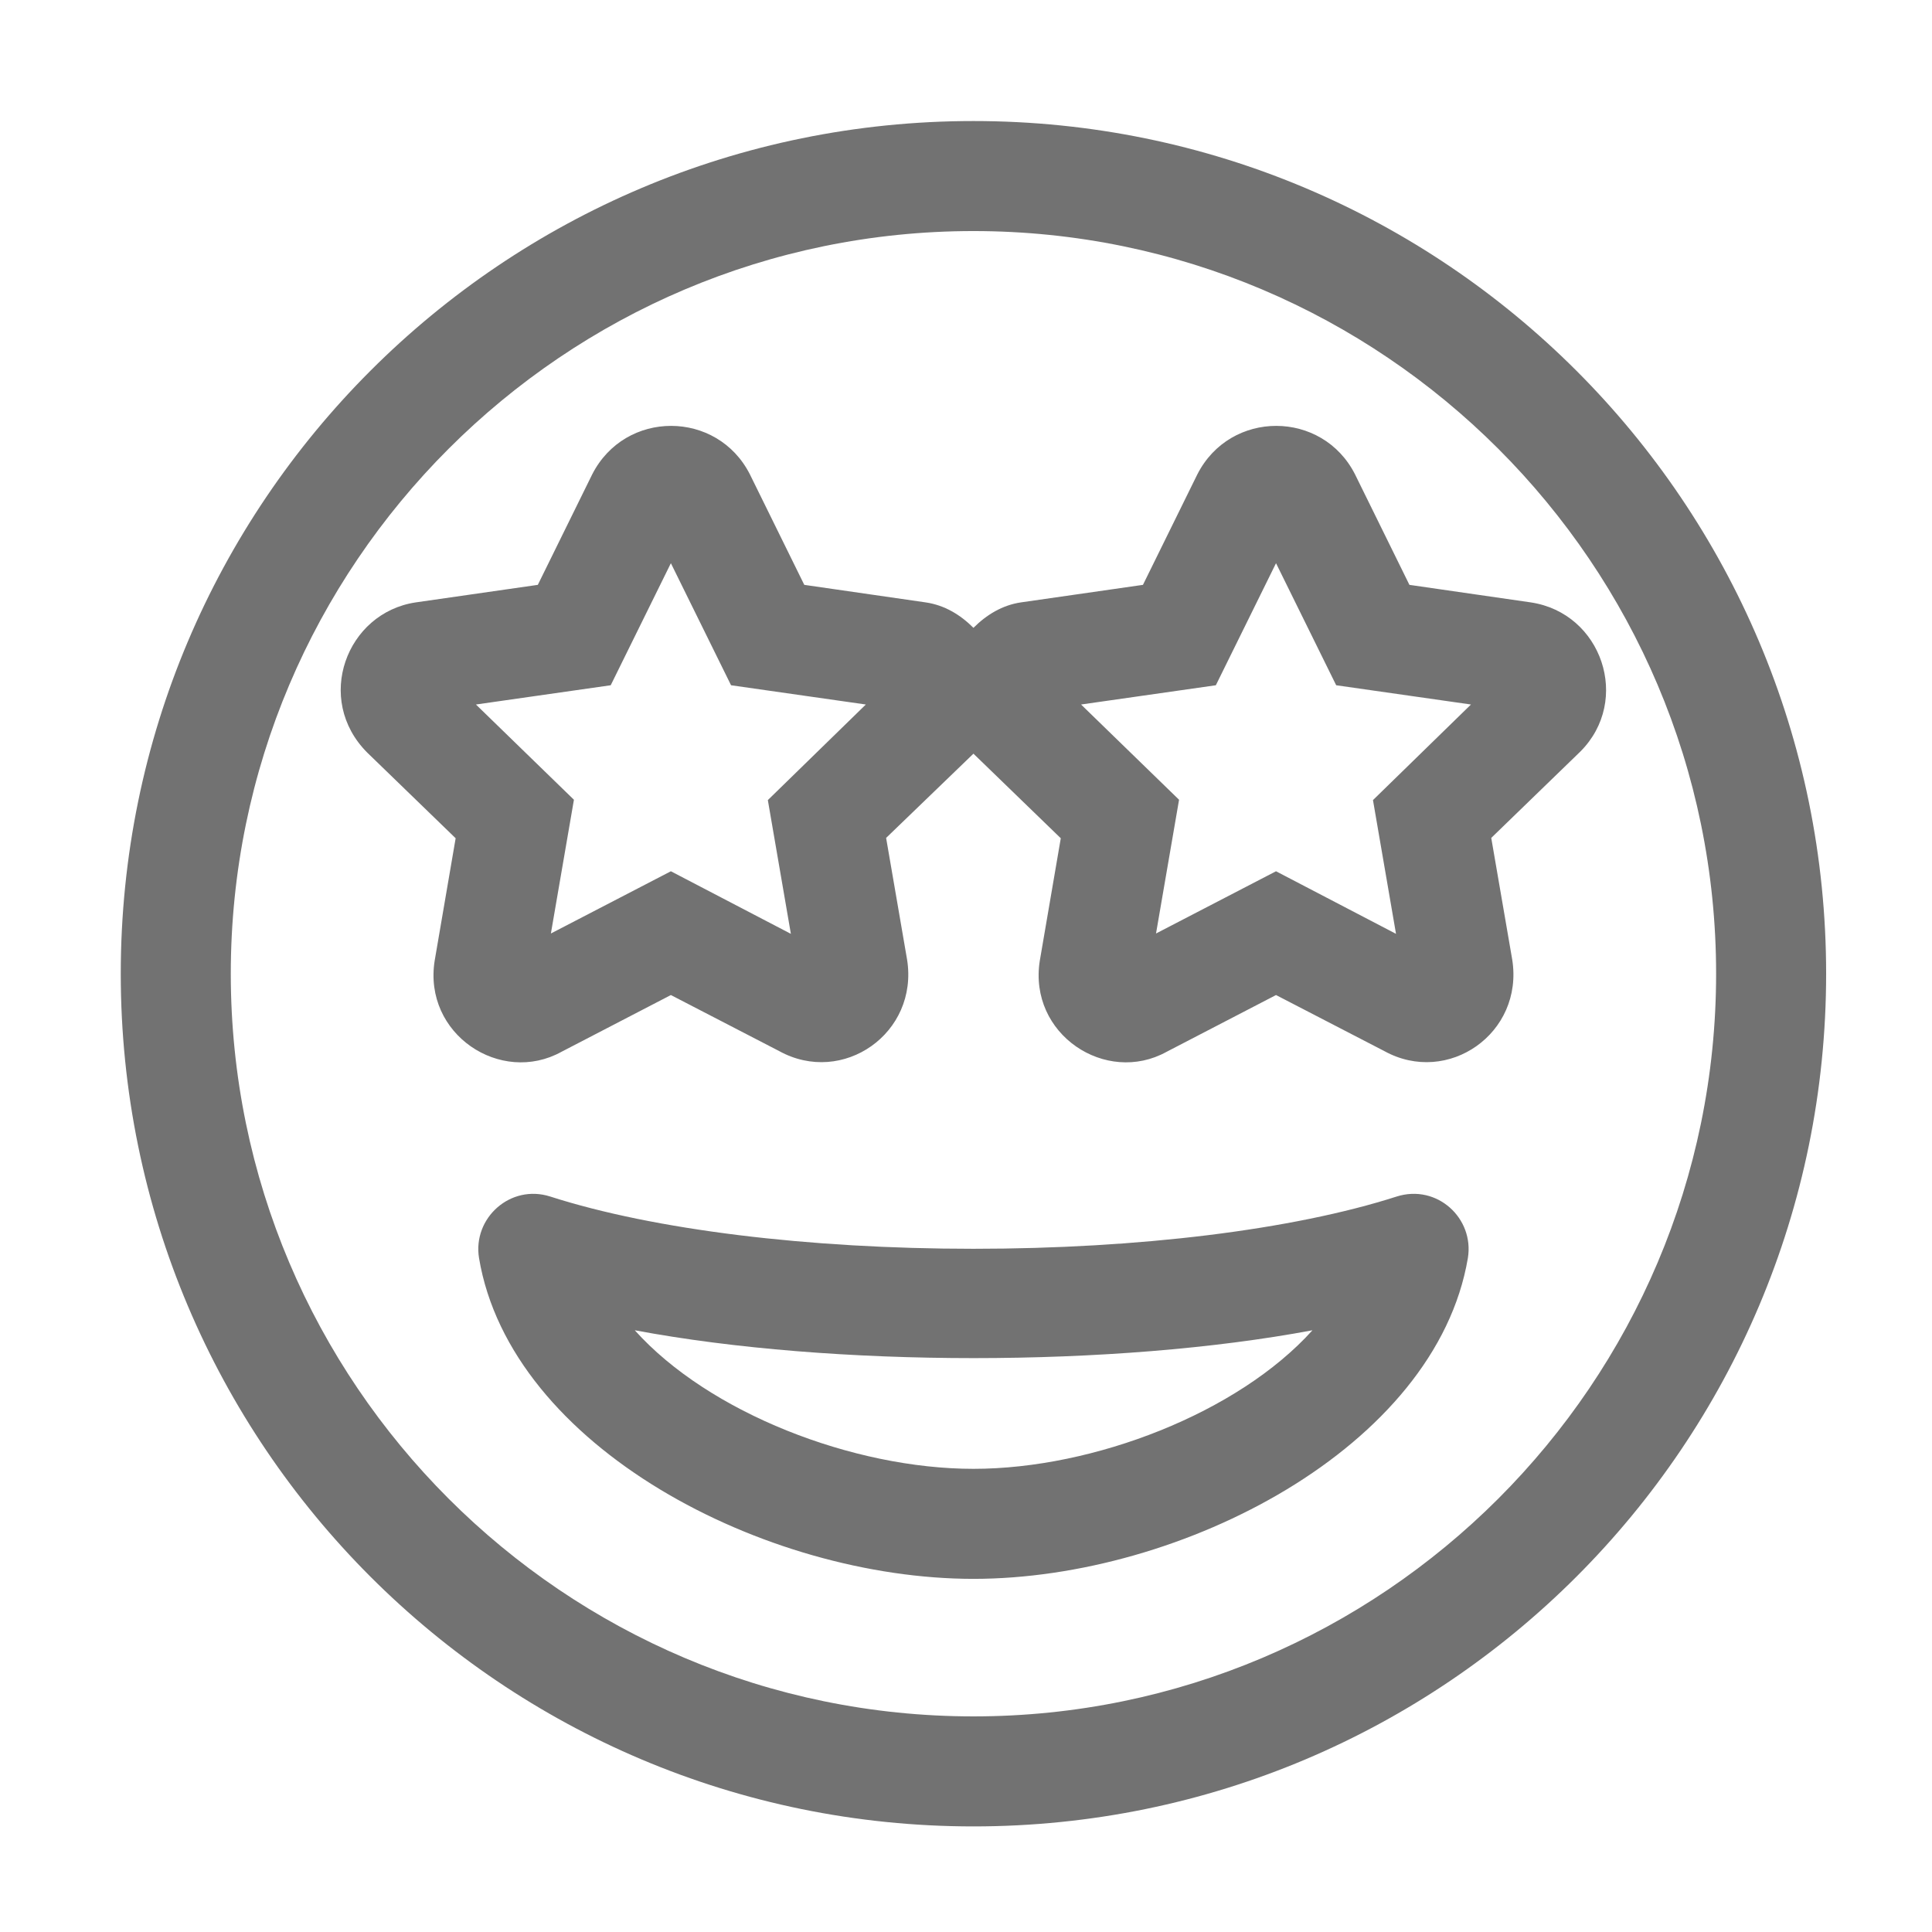 ﻿<?xml version='1.0' encoding='UTF-8'?>
<svg viewBox="-2 -1.549 31.997 32" xmlns="http://www.w3.org/2000/svg">
  <g transform="matrix(0.999, 0, 0, 0.999, 0, 0)">
    <g transform="matrix(0.057, 0, 0, 0.057, 0, 0)">
      <path d="M248, 8C111, 8 0, 119 0, 256C0, 393 111, 504 248, 504C385, 504 496, 393 496, 256C496, 119 385, 8 248, 8zM248, 472C128.9, 472 32, 375.1 32, 256C32, 136.9 128.9, 40 248, 40C367.1, 40 464, 136.9 464, 256C464, 375.1 367.1, 472 248, 472zM371.1, 320.8C340.9, 330.5 296, 336 248, 336C200, 336 155.1, 330.5 124.9, 320.8C113.3, 317.1 102.3, 327.1 104.2, 338.7C113.4, 393.7 187.4, 432 248, 432C308.6, 432 382.5, 393.7 391.8, 338.7C393.7, 327.1 382.8, 317.1 371.1, 320.8zM248, 400C213, 400 171, 383.7 149.5, 359.7C207, 370.5 289.1, 370.5 346.6, 359.7C325, 383.7 283, 400 248, 400zM410.1, 148L374.8, 142.9L359, 110.8C349.5, 92 322.7, 91.9 313.1, 110.8L297.3, 142.9L261.8, 148C256.4, 148.8 251.8, 151.6 248, 155.4C244.2, 151.6 239.6, 148.8 234.1, 148L198.8, 142.9L183, 110.8C173.5, 92 146.7, 91.9 137.1, 110.8L121.3, 142.9L85.8, 148C65.6, 151 56.2, 176.2 71.7, 191.7L97.4, 216.6L91.3, 252.2C87.9, 273.6 110.5, 288.5 128.2, 278.7L160, 262.2L191.5, 278.5C210, 288.7 232.1, 273.3 228.7, 251.9L222.6, 216.5L248, 192L273.4, 216.6L267.3, 252.2C263.9, 273.6 286.5, 288.5 304.2, 278.7L336, 262.2L367.5, 278.5C386, 288.7 408.1, 273.3 404.7, 251.9L398.6, 216.5L424.5, 191.4C439.4, 176.5 430.8, 151.1 410.1, 148zM188.2, 205.5L194.9, 244.4L160, 226.2L125.1, 244.3L131.8, 205.4L103.3, 177.7L142.5, 172.1L160, 136.6L177.5, 172.1L216.7, 177.7L188.2, 205.5zM364.2, 205.5L370.9, 244.4L336, 226.2L301.1, 244.3L307.8, 205.4L279.3, 177.7L318.5, 172.1L336, 136.6L353.5, 172.1L392.7, 177.7L364.2, 205.5z" fill="#727272" fill-opacity="1" class="Black" />
    </g>
  </g>
</svg>